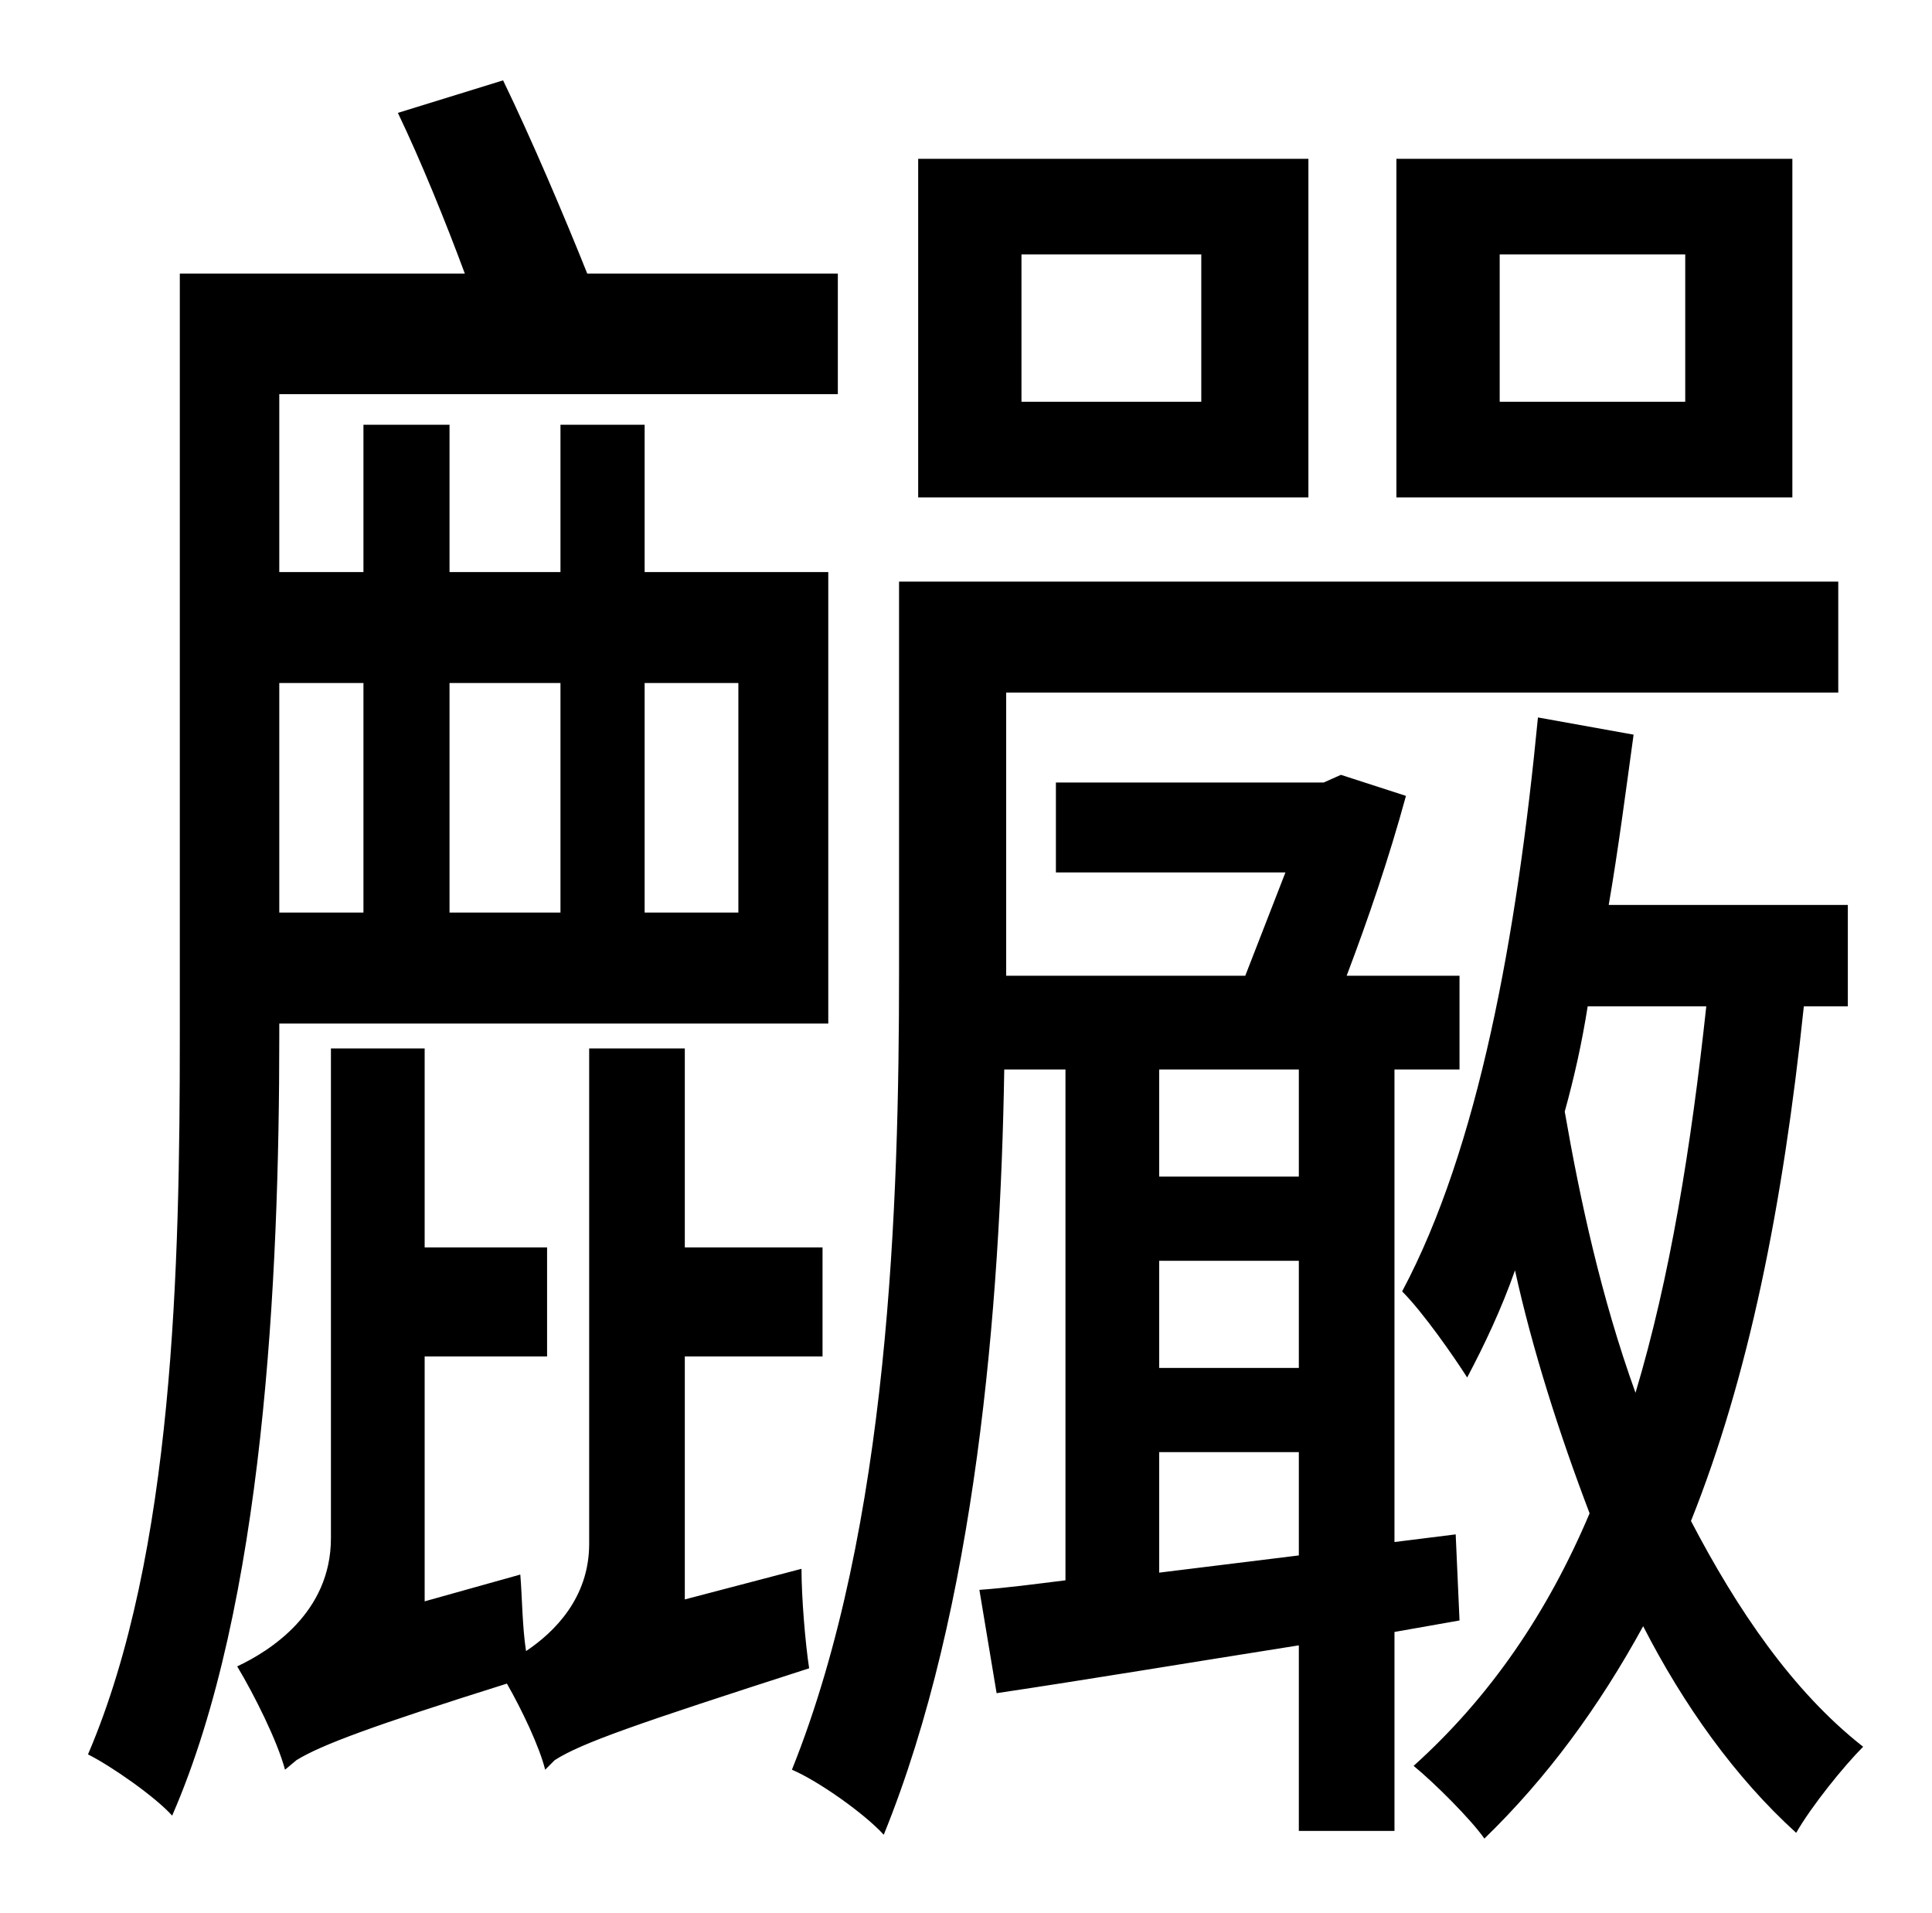 <?xml version="1.0" standalone="no"?>
<!DOCTYPE svg PUBLIC "-//W3C//DTD SVG 1.1//EN" "http://www.w3.org/Graphics/SVG/1.1/DTD/svg11.dtd" >
<svg xmlns="http://www.w3.org/2000/svg" xmlns:xlink="http://www.w3.org/1999/xlink" version="1.1" viewBox="-10 0 1010 1000">
   <path fill="currentColor"
d="M871 210v-77h-97v77h97zM927 83v177h-207v-177h207zM618 210v-77h-94v77h94zM674 83v177h-204v-177h204zM180 357h-44v120h44v-120zM283 357h-58v120h58v-120zM376 357h-49v120h49v-120zM136 535v7c0 126 -8 297 -56 407c-9 -10 -32 -26 -44 -32c45 -105 48 -256 48 -375
v-399h149c-10 -27 -23 -59 -35 -84l55 -17c15 31 32 71 44 101h131v63h-292v93h44v-77h45v77h58v-77h44v77h96v236h-287zM280 920l-5 5c-3 -12 -12 -31 -20 -45c-70 22 -97 32 -110 40l-6 5c-4 -15 -16 -39 -25 -54c17 -8 49 -28 49 -67v-256h49v104h64v57h-64v128l50 -14
c1 12 1 27 3 40c15 -10 33 -28 33 -56v-259h50v104h72v57h-72v127l61 -16c0 15 2 39 4 52c-90 29 -119 39 -133 48zM596 822l73 -9v-54h-73v63zM669 559h-73v56h73v-56zM596 659v56h73v-56h-73zM753 847l-34 6v104h-50v-97c-57 9 -111 18 -158 25l-9 -54c14 -1 29 -3 45 -5
v-267h-32c-2 124 -15 282 -63 400c-10 -11 -34 -28 -48 -34c51 -127 56 -297 56 -417v-204h491v58h-435v148h125l21 -54h-120v-47h140l9 -4l34 11c-9 33 -20 65 -31 94h59v49h-34v247l32 -4zM882 526h-62c-3 19 -7 37 -12 55c8 46 19 97 37 147c18 -60 29 -128 37 -202z
M956 526h-23c-11 105 -29 194 -59 269c24 46 53 89 90 118c-10 10 -27 31 -35 45c-32 -29 -59 -67 -80 -108c-23 42 -50 79 -83 111c-7 -10 -26 -29 -37 -38c40 -36 70 -80 92 -132c-16 -42 -30 -86 -39 -127c-7 20 -16 39 -25 56c-7 -11 -23 -34 -34 -45
c40 -75 60 -186 71 -300l50 9c-4 29 -8 60 -13 89h125v53z" />
</svg>
